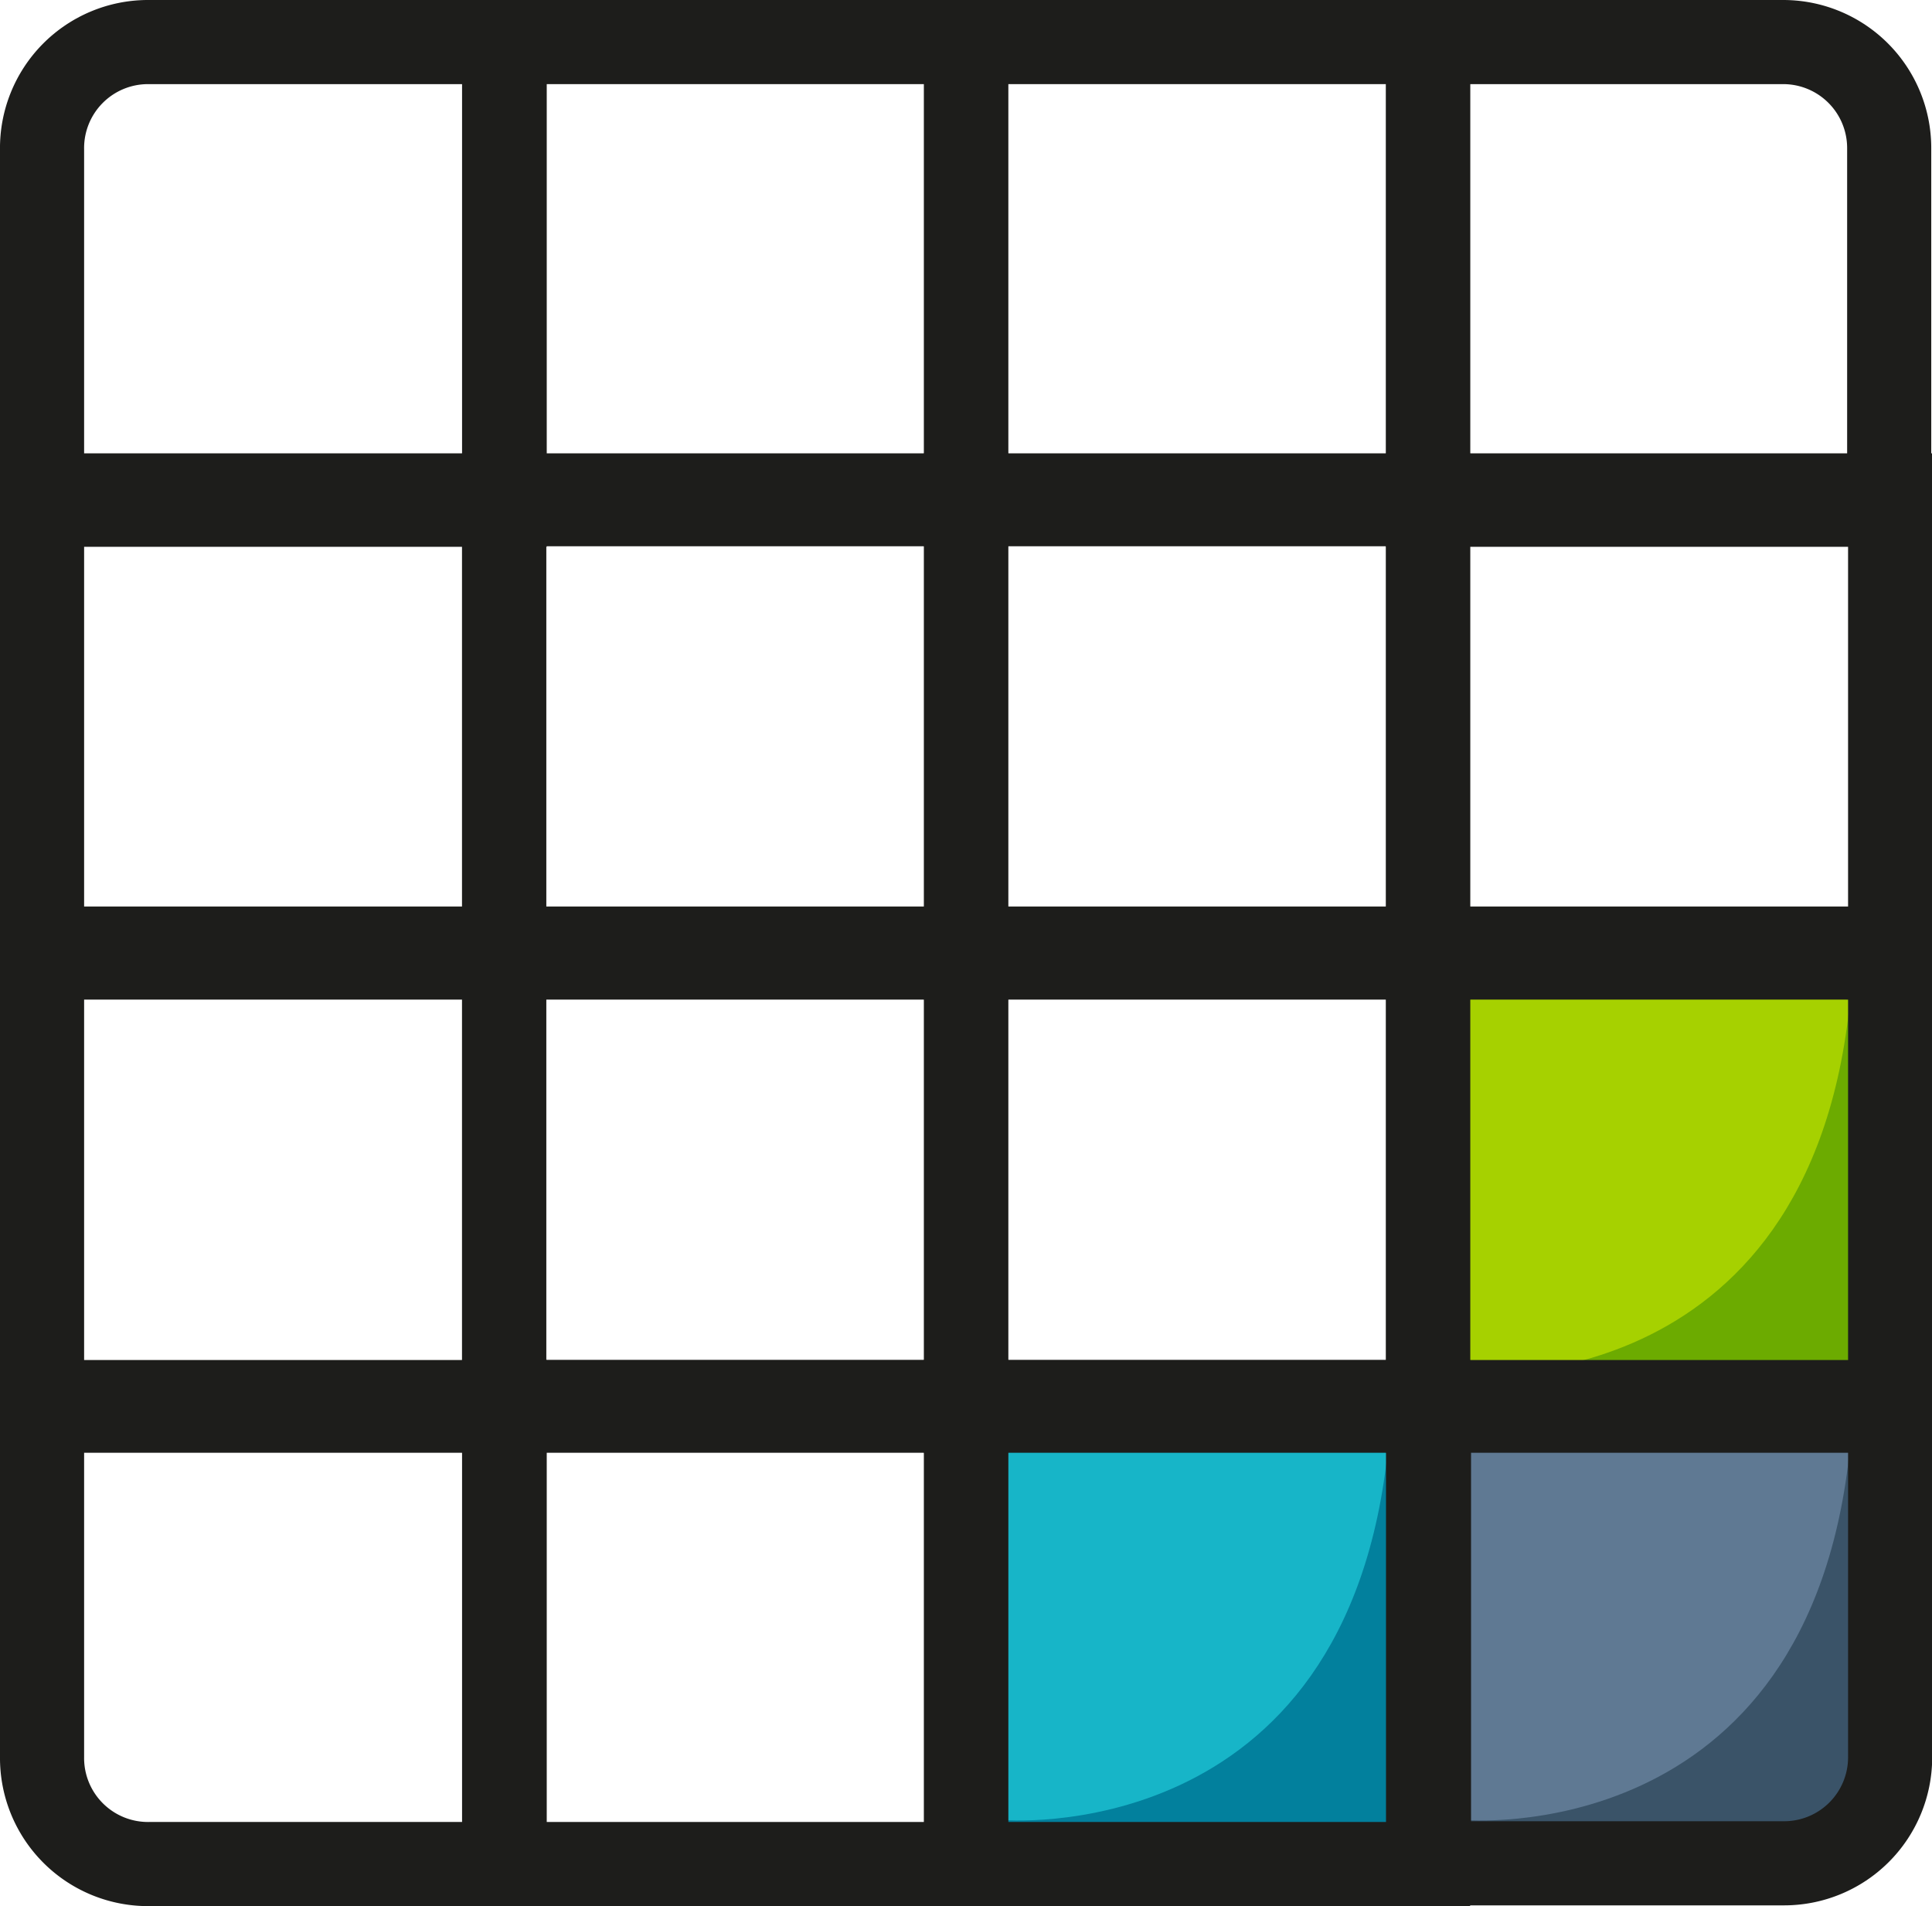 <svg id="Capa_1" data-name="Capa 1" xmlns="http://www.w3.org/2000/svg" viewBox="0 0 103.36 101.96"><defs><style>.cls-1{fill:#3a5368;}.cls-2{fill:#5f7993;}.cls-3{fill:#6cab00;}.cls-4{fill:#a6d100;}.cls-5{fill:#02809d;}.cls-6{fill:#17b5c8;}.cls-7{fill:none;stroke:#1d1d1b;stroke-miterlimit:2.5;stroke-width:4.5px;}</style></defs><rect class="cls-1" x="76.77" y="74.91" width="24.14" height="24.14"/><path class="cls-2" d="M78.27,97.35s18.58,1.71,20.71-20L76.4,75.46Z"/><rect class="cls-3" x="76.77" y="51.03" width="24.14" height="24.14"/><path class="cls-4" d="M78.27,73.48s18.58,1.71,20.71-20L76.4,51.58Z"/><rect class="cls-5" x="52.05" y="74.91" width="24.14" height="24.14"/><path class="cls-6" d="M53.55,97.35s18.59,1.71,20.72-20L51.68,75.46Z"/><path class="cls-7" d="M7.92,2.25H27a0,0,0,0,1,0,0V27a0,0,0,0,1,0,0H2.25a0,0,0,0,1,0,0v-19A5.67,5.67,0,0,1,7.92,2.25Z"/><rect class="cls-7" x="26.97" y="2.25" width="24.72" height="24.72"/><rect class="cls-7" x="51.68" y="2.25" width="24.72" height="24.72"/><path class="cls-7" d="M76.4,2.25h19a5.67,5.67,0,0,1,5.67,5.67V27a0,0,0,0,1,0,0H76.4a0,0,0,0,1,0,0V2.25A0,0,0,0,1,76.4,2.25Z"/><rect class="cls-7" x="2.25" y="26.5" width="24.72" height="24.72"/><rect class="cls-7" x="26.97" y="26.5" width="24.72" height="24.72"/><rect class="cls-7" x="51.68" y="26.5" width="24.72" height="24.72"/><rect class="cls-7" x="76.4" y="26.5" width="24.72" height="24.72"/><rect class="cls-7" x="2.25" y="50.74" width="24.72" height="24.72"/><rect class="cls-7" x="26.97" y="50.74" width="24.72" height="24.72"/><rect class="cls-7" x="51.68" y="50.74" width="24.72" height="24.72"/><rect class="cls-7" x="76.4" y="50.74" width="24.72" height="24.72"/><path class="cls-7" d="M2.25,75H27a0,0,0,0,1,0,0V99.71a0,0,0,0,1,0,0h-19A5.67,5.67,0,0,1,2.25,94V75A0,0,0,0,1,2.25,75Z"/><rect class="cls-7" x="26.97" y="74.99" width="24.72" height="24.72"/><rect class="cls-7" x="51.68" y="74.99" width="24.72" height="24.72"/><path class="cls-7" d="M76.4,75h24.72a0,0,0,0,1,0,0V94a5.67,5.67,0,0,1-5.67,5.67h-19a0,0,0,0,1,0,0V75A0,0,0,0,1,76.4,75Z"/></svg>